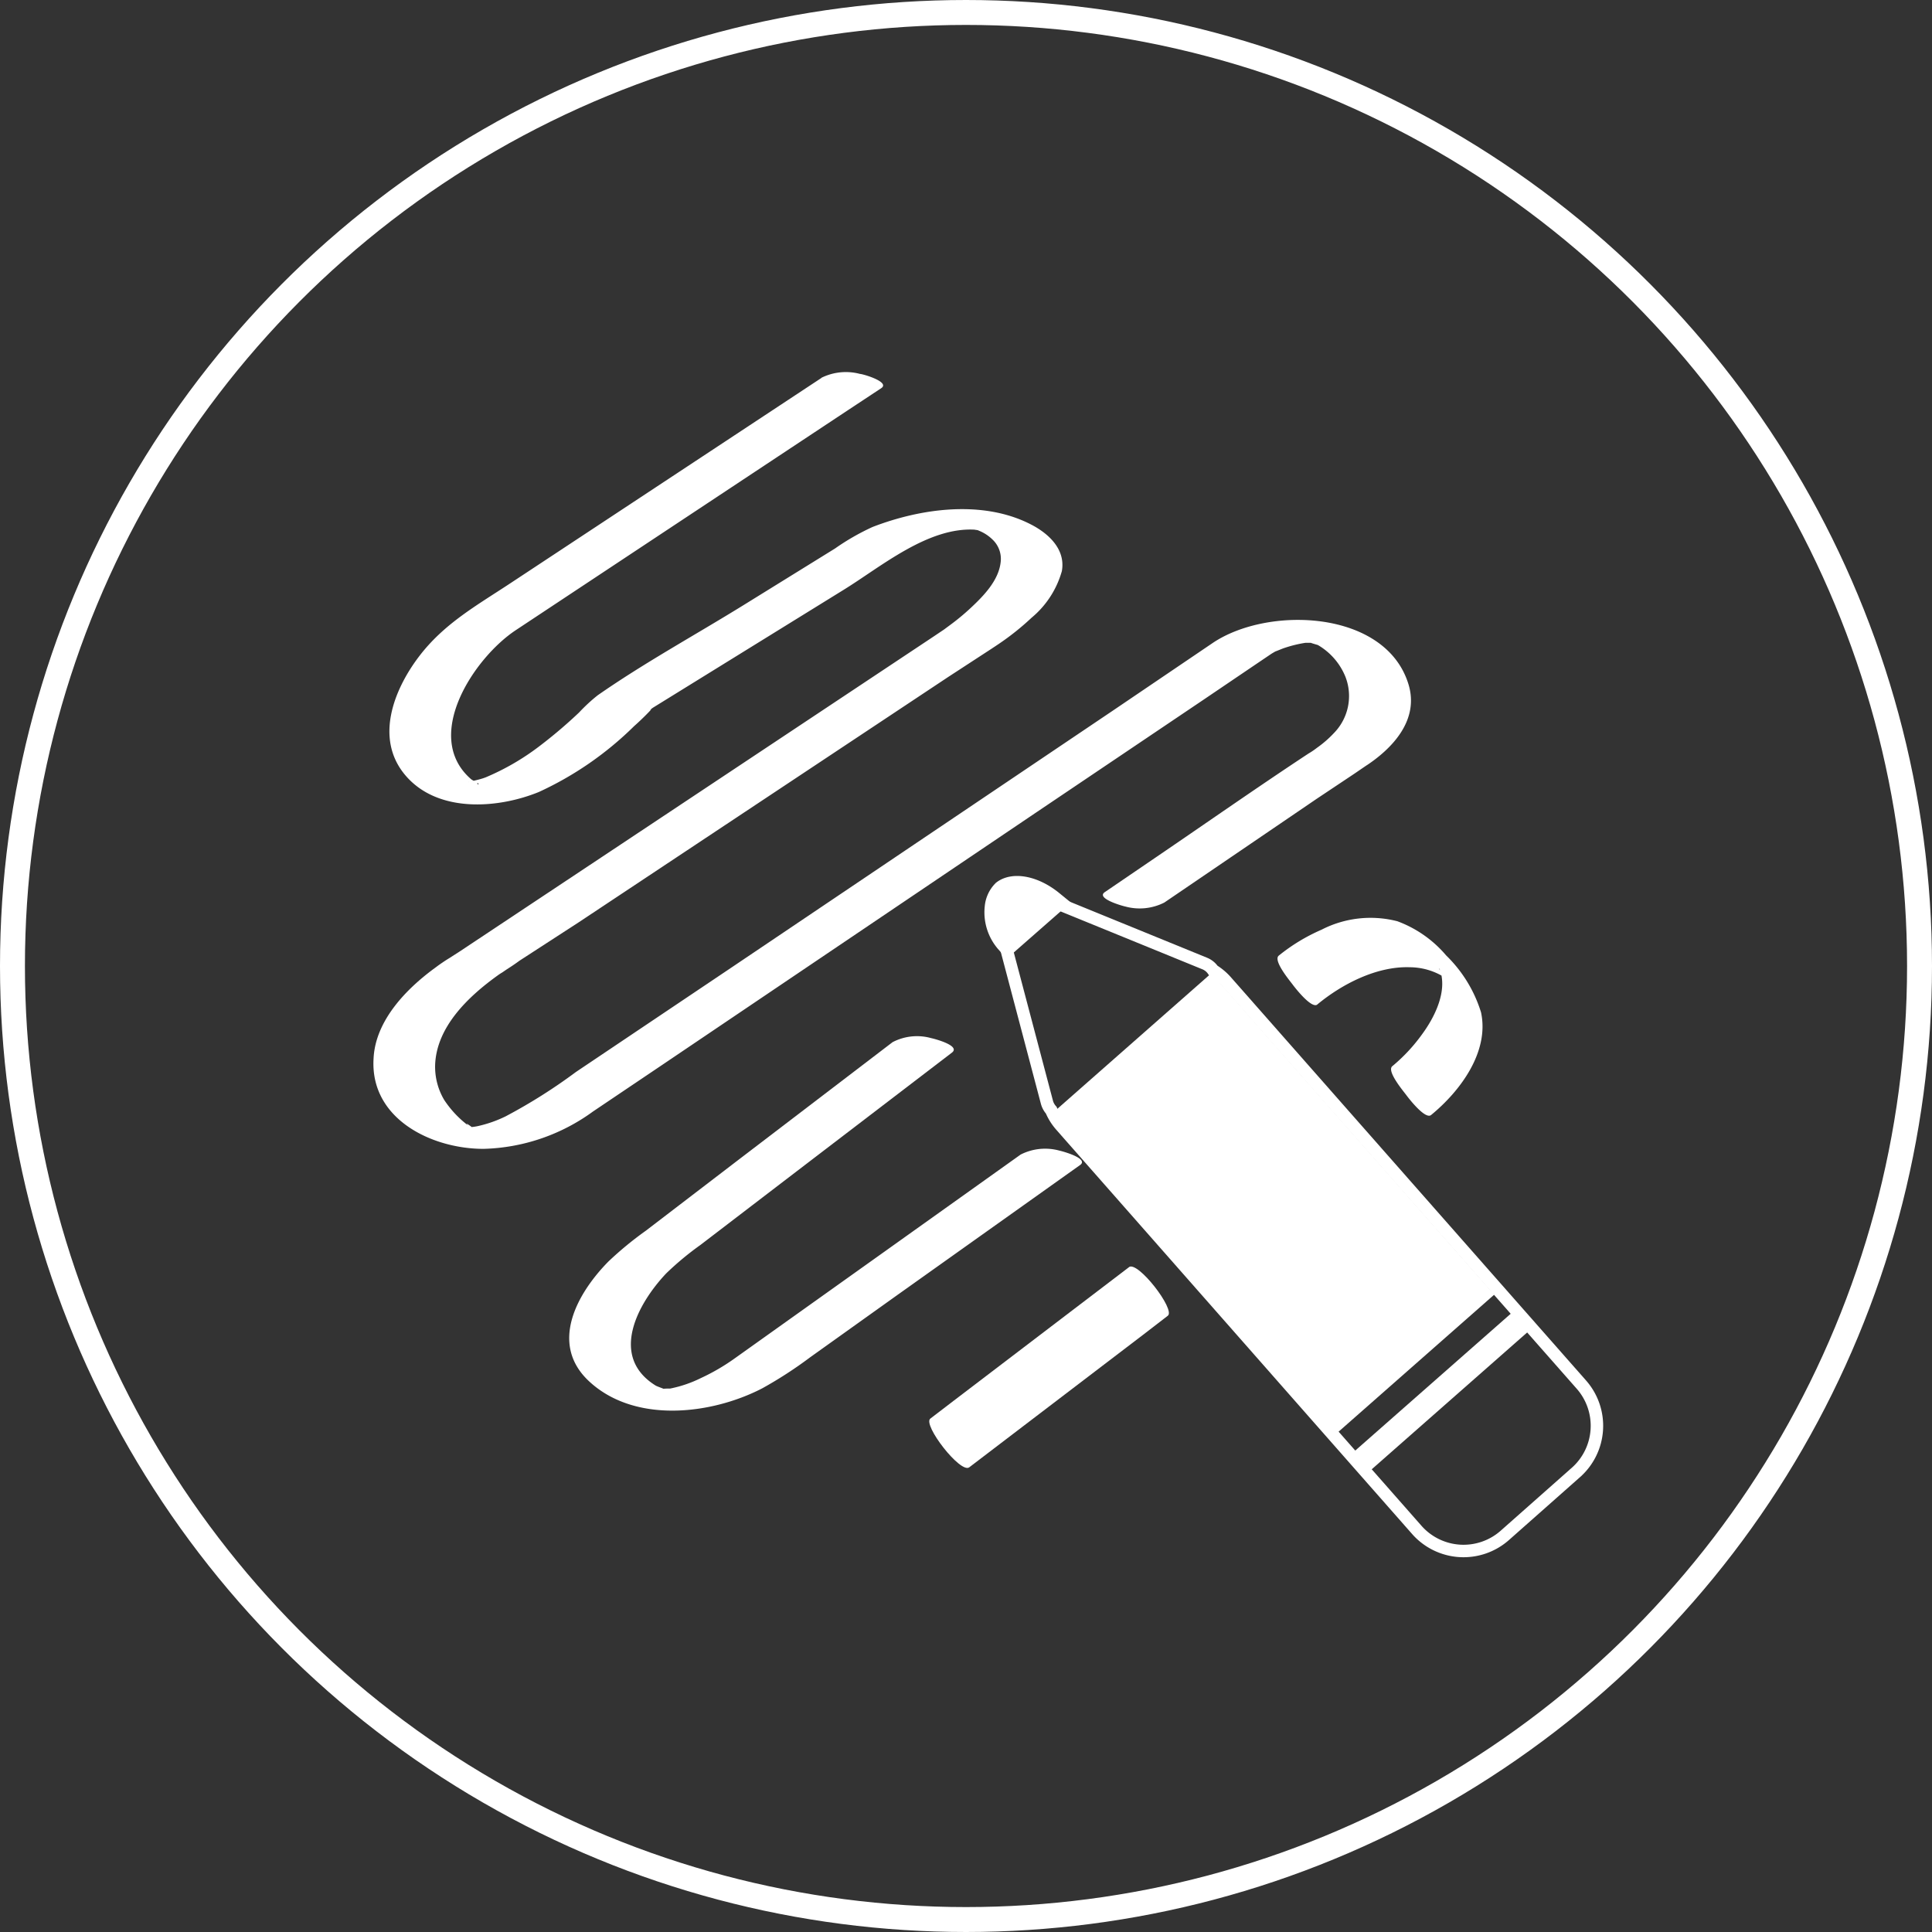 <svg id="圖層_1" data-name="圖層 1" xmlns="http://www.w3.org/2000/svg" viewBox="0 0 155 155"><rect x="0" y="0" width="155" height="155" fill="#333333" stroke="none"/><defs><style>.cls-1,.cls-3{fill:none;}.cls-1,.cls-3,.cls-4{stroke:#fff;stroke-miterlimit:10;}.cls-1,.cls-4{stroke-width:2px;}.cls-2,.cls-4{fill:#fff;}</style></defs><title>icon</title><circle class="cls-1" cx="77.5" cy="77.5" r="76.5"/><path class="cls-2" d="M90.58,101.66,76.64,112.28l-2,1.53c-.64.49,2.42,4.44,3.12,3.91L91.69,107.1l2-1.54c.64-.48-2.42-4.44-3.12-3.9Z"/><path class="cls-2" d="M105.67,80.6c2-1.66,4.79-3.09,7.43-3a5.28,5.28,0,0,1,2.64.72s.41.29.17.1c0,0,.4.33.17.13l-.07-.06c.18.17.16.15-.06-.08.34.37-.15-.2-.22-.29l-.11-.14c.14.2.11.16-.09-.14s0-.07,0,0c0-.06-.09-.28,0,0s.1.33.13.5c.26,1.55-.6,3.31-1.55,4.61a13.78,13.78,0,0,1-2.41,2.59c-.47.39.89,2,1.12,2.31s1.54,2,2,1.6c2.33-1.91,4.68-5.06,4-8.23a10.81,10.81,0,0,0-2.8-4.57,9.41,9.41,0,0,0-3.91-2.74,8.6,8.6,0,0,0-6.09.68,14.82,14.82,0,0,0-3.43,2.08c-.47.39.88,2,1.11,2.31s1.55,2,2,1.6Z"/><path class="cls-2" d="M71.61,83.61,59.31,93l-7.5,5.74a27.67,27.67,0,0,0-3,2.47c-2.52,2.56-4.75,6.59-1.58,9.58,3.65,3.43,9.8,2.72,13.91.6A33.3,33.3,0,0,0,65,108.89l7-5L86.65,93.47c.75-.53-1.46-1.12-1.66-1.16a4.33,4.33,0,0,0-3.11.32Q70.44,100.79,59,108.94a16.76,16.76,0,0,1-2.77,1.62,9.94,9.94,0,0,1-2.46.84c-.1,0-.85,0-.5.07.18,0-.5-.21-.67-.31-3.74-2.32-1.46-6.56.85-9a23.82,23.82,0,0,1,2.73-2.27l6.94-5.31L76.37,84.45c.73-.56-1.44-1.12-1.65-1.16a4.23,4.23,0,0,0-3.11.32Z"/><path class="cls-2" d="M65.92,30.31l-25,16.5c-2.73,1.8-5.32,3.24-7.32,5.88s-3.61,6.64-1,9.6S40,64.86,43.23,63.54a26.79,26.79,0,0,0,7.64-5.28,21,21,0,0,0,1.51-1.48c-.27.31-.27.18,0,0l.76-.47,14.56-9c3-1.85,6.79-5.08,10.59-4.81-.29,0,.14,0,.23.07a3.3,3.3,0,0,1,1.1.71,2.13,2.13,0,0,1,.66,1.83c-.17,1.48-1.38,2.71-2.42,3.68a18.24,18.24,0,0,1-1.59,1.32l-.54.4-.18.12-.7.47L48.37,68.7,36.84,76.36l-1,.64c-.26.17.33-.22.13-.09s-.69.45-1,.69c-2.35,1.7-4.86,4.27-5,7.33-.29,4.84,4.66,7.24,8.82,7.24a15.58,15.58,0,0,0,8.79-3L53,85.52,82.88,65.35l13.76-9.27,4.18-2.83,1.17-.79c.09-.06.62-.36.3-.2s.51-.19.68-.25a10.16,10.16,0,0,1,1.77-.44c.17,0,.7,0,.51,0-.37-.06.43.16.48.18a5.2,5.2,0,0,1,2.2,2.52,4.25,4.25,0,0,1-.9,4.53A8.8,8.8,0,0,1,105.65,60a6.06,6.06,0,0,1-.68.46c-4.11,2.71-8.15,5.54-12.22,8.31l-4.11,2.8c-.76.51,1.47,1.13,1.65,1.16a4.36,4.36,0,0,0,3.12-.32l12.22-8.32,3-2,.85-.58c.29-.2.29-.19,0,0,2.25-1.45,4.41-3.76,3.51-6.64-1.84-5.93-11.23-6.29-15.69-3.29l-8,5.42L58.48,77.76,46.21,86a43.59,43.59,0,0,1-5.64,3.56,9.93,9.93,0,0,1-2.26.79,4,4,0,0,1-.62.08c-.36,0,.08,0,.12,0,.3.15-.72-.57-.23-.12a8.29,8.29,0,0,1-1.94-2.06,5.21,5.21,0,0,1-.73-2.83c.12-3.06,2.68-5.48,5-7.15a4,4,0,0,1,.38-.25l.38-.26c.35-.22.69-.45,1-.68L46.42,74,76.06,54.32,79.62,52l.31-.21s-.53.36.17-.11a21,21,0,0,0,2.66-2.12,7.5,7.5,0,0,0,2.43-3.74c.32-1.78-1.11-3.06-2.55-3.78-3.84-1.94-8.76-1.26-12.64.24A18.87,18.87,0,0,0,67,44l-7.4,4.58c-3.87,2.39-7.93,4.61-11.66,7.21a13.65,13.65,0,0,0-1.48,1.37,38.31,38.31,0,0,1-3.23,2.74A19.61,19.61,0,0,1,39,62.35c-.51.21-1.19.31-1.45.42.35-.14-.27-.08.25,0a2.2,2.2,0,0,0,.47.08c.19-.06.14.19,0,0s-.36-.23-.49-.35c-3.93-3.43.26-9.74,3.61-11.95L68.1,32.86l2.59-1.71C71.46,30.65,69.22,30,69,30a4.41,4.41,0,0,0-3.12.32Z"/><path class="cls-3" d="M120.75,123.16l5.65-5a5,5,0,0,0,.45-7.1L98.33,78.68a4.69,4.69,0,0,0-1-.83,1.5,1.5,0,0,0-.68-.55L82.76,71.63a1.93,1.93,0,0,0-2.6,2.29L84,88.46a1.58,1.58,0,0,0,.34.61,4.53,4.53,0,0,0,.78,1.24l28.52,32.4A5,5,0,0,0,120.75,123.16Z"/><line class="cls-1" x1="122.02" y1="106.01" x2="109.25" y2="117.25"/><rect class="cls-2" x="93.65" y="79.42" width="17.01" height="34.35" transform="translate(-38.35 91.59) rotate(-41.36)"/><path class="cls-4" d="M84.36,72.43l-3.51,3.08A3.51,3.51,0,0,1,80,72.8a2,2,0,0,1,.56-1.22C81.33,71,82.9,71.24,84.36,72.43Z"/></svg>